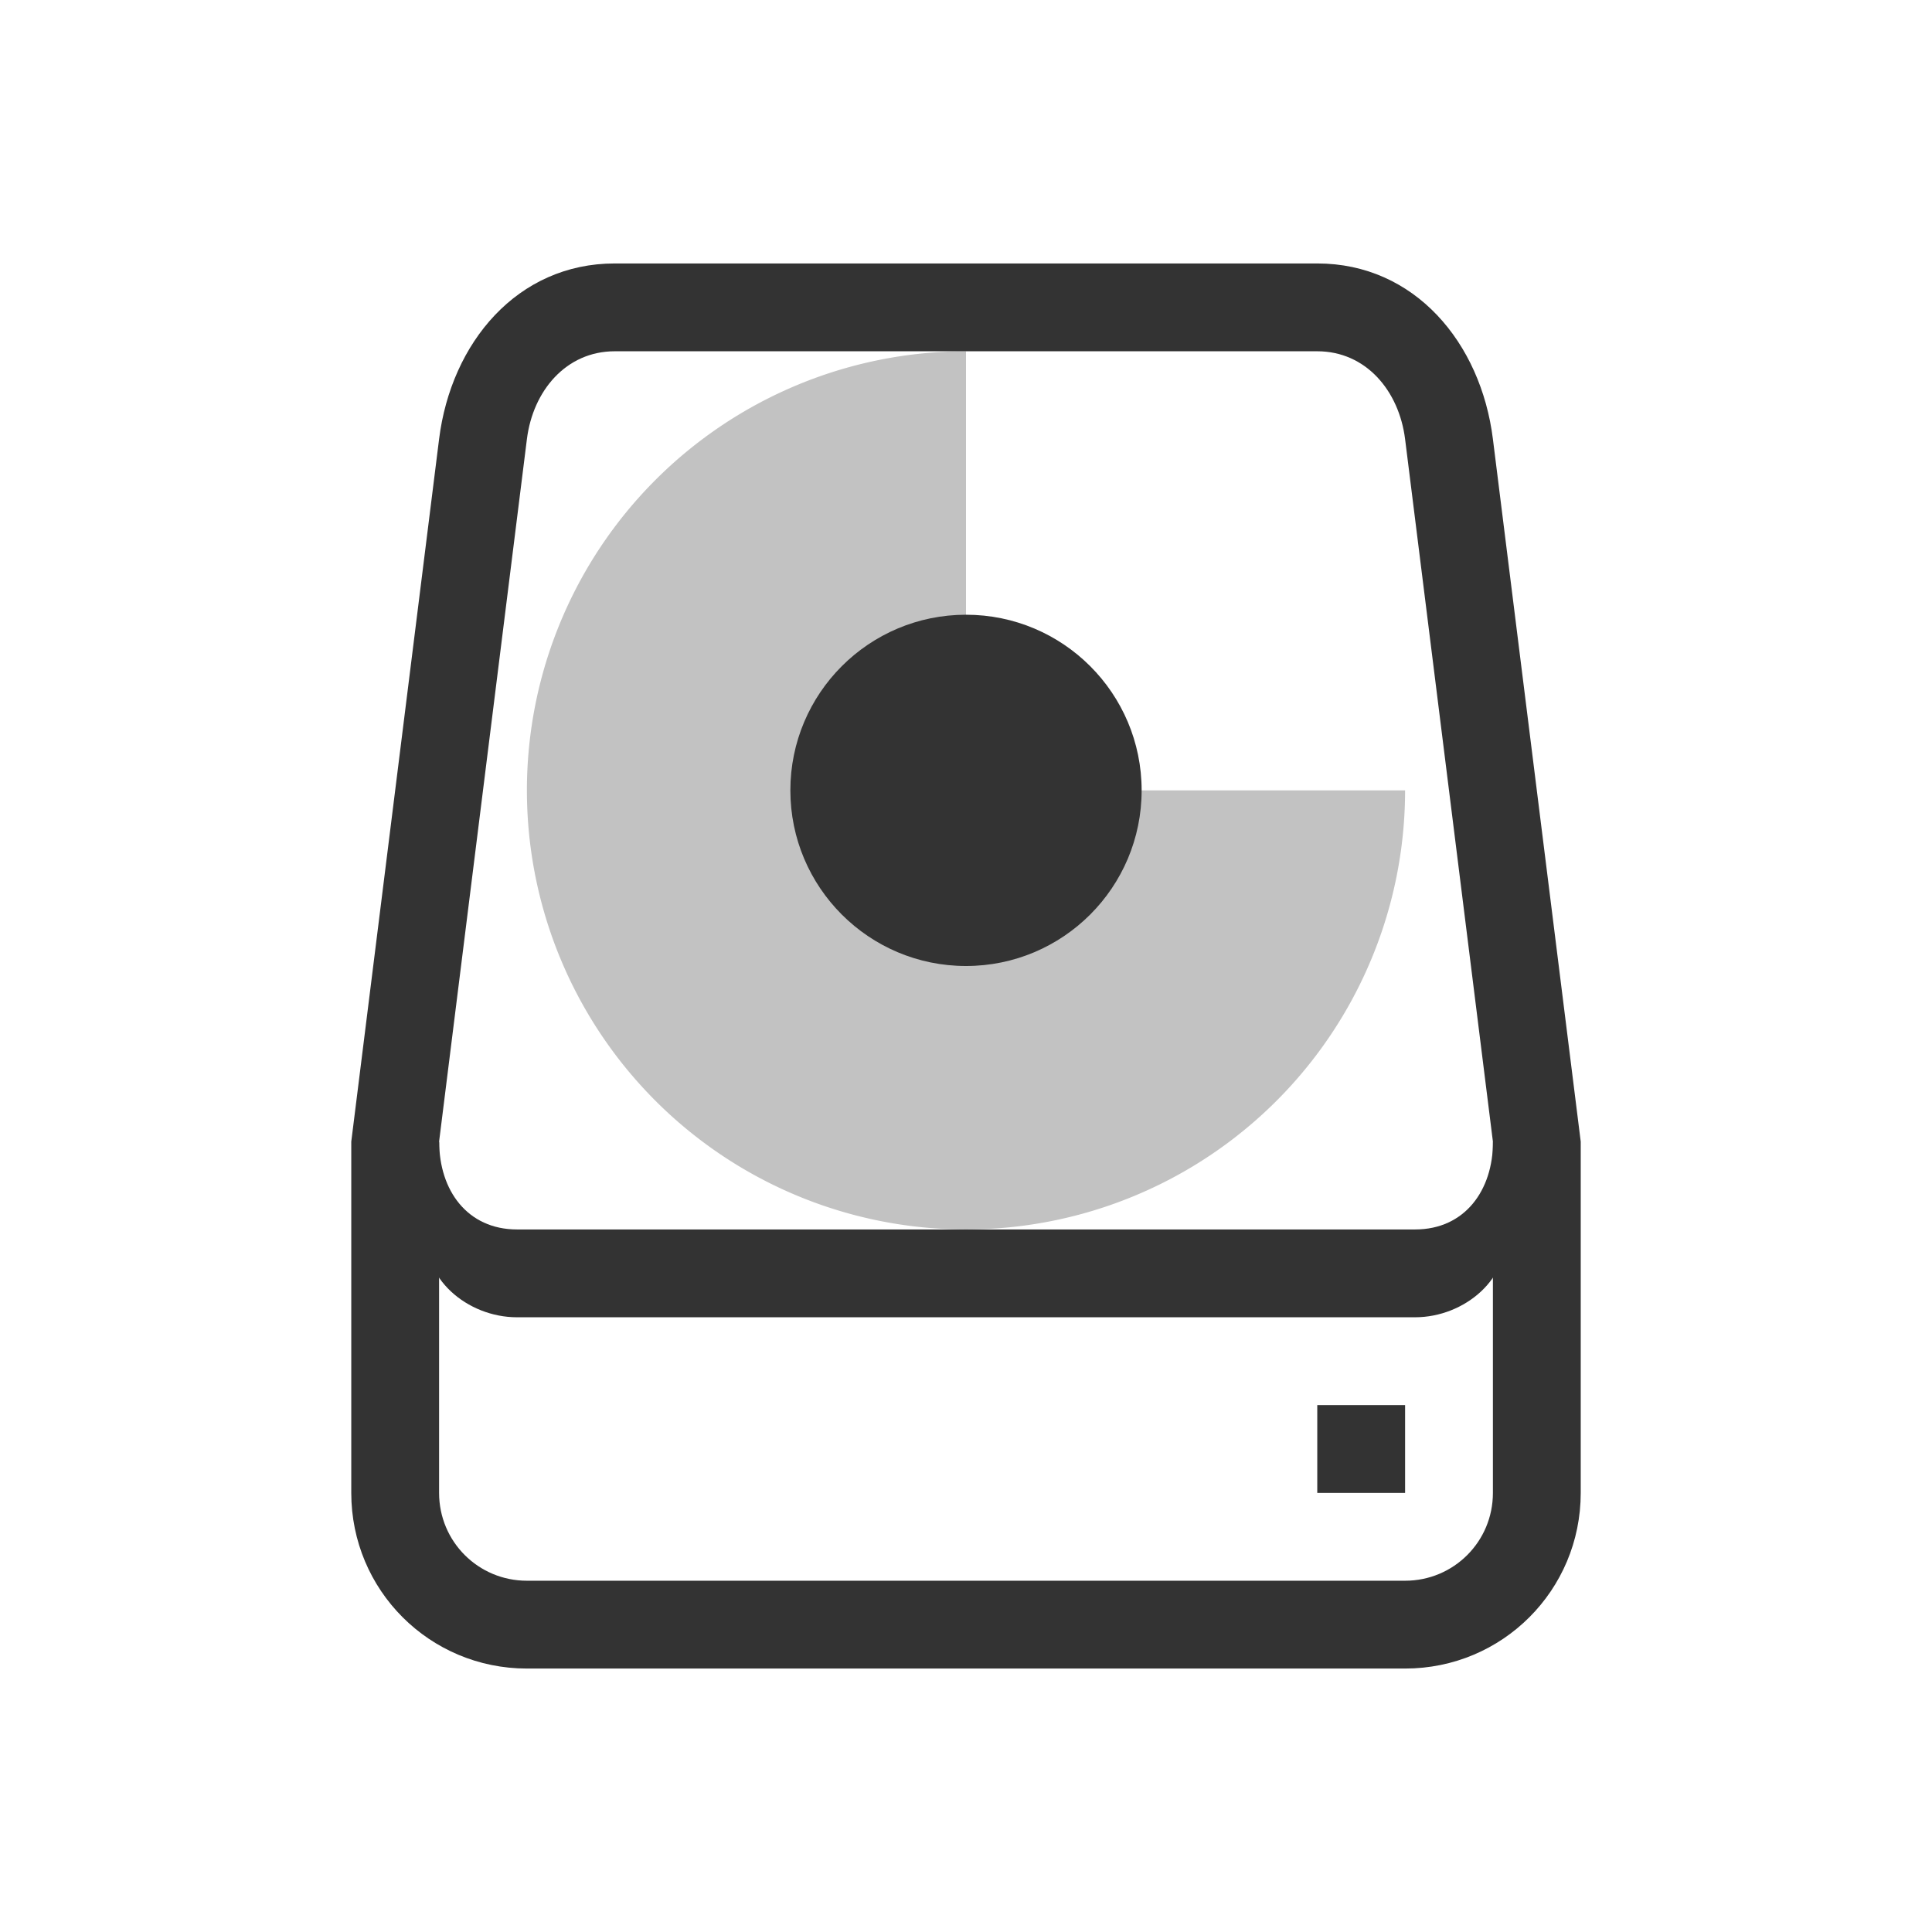 <?xml version="1.0" encoding="UTF-8" standalone="no"?>
<!-- Created with Inkscape (http://www.inkscape.org/) -->

<svg
   xmlns:dc="http://purl.org/dc/elements/1.1/"
   xmlns:cc="http://creativecommons.org/ns#"
   xmlns:rdf="http://www.w3.org/1999/02/22-rdf-syntax-ns#"
   xmlns:svg="http://www.w3.org/2000/svg"
   xmlns="http://www.w3.org/2000/svg"
   xmlns:sodipodi="http://sodipodi.sourceforge.net/DTD/sodipodi-0.dtd"
   xmlns:inkscape="http://www.inkscape.org/namespaces/inkscape"
   width="22"
   height="22"
   id="svg3869"
   version="1.1"
   inkscape:version="0.92.5 (2060ec1f9f, 2020-04-08)"
   sodipodi:docname="disk.svg"
   viewBox="0 0 22 22">
  <defs
     id="defs3871" />
  <sodipodi:namedview
     id="base"
     pagecolor="#3a3a3a"
     bordercolor="#666666"
     borderopacity="1.0"
     inkscape:pageopacity="0"
     inkscape:pageshadow="2"
     inkscape:zoom="4.5"
     inkscape:cx="-15.301513"
     inkscape:cy="12.284224"
     inkscape:document-units="px"
     inkscape:current-layer="layer1"
     showgrid="true"
     fit-margin-top="0"
     fit-margin-left="0"
     fit-margin-right="0"
     fit-margin-bottom="0"
     inkscape:window-width="1920"
     inkscape:window-height="1059"
     inkscape:window-x="0"
     inkscape:window-y="21"
     inkscape:window-maximized="1"
     inkscape:showpageshadow="false"
     inkscape:snap-bbox="true"
     inkscape:snap-bbox-edge-midpoints="true"
     inkscape:bbox-nodes="true"
     inkscape:snap-nodes="false">
    <inkscape:grid
       type="xygrid"
       id="grid4132" />
  </sodipodi:namedview>
  <g
     inkscape:label="Capa 1"
     inkscape:groupmode="layer"
     id="layer1"
     transform="translate(-326,-534.362)">
    <g
       id="disk-quota"
       transform="translate(-30,-34)">
      <rect
         y="568.362"
         x="356"
         height="22"
         width="22"
         id="rect817-1"
         style="clip-rule:evenodd;fill:#ffffff;fill-opacity:0;fill-rule:evenodd;stroke-width:0.546;stroke-linejoin:round;stroke-miterlimit:1.414" />
      <g
         transform="translate(-83,395.362)"
         id="g888"
         style="fill:#333333">
        <g
           style="fill:#333333;fill-rule:evenodd"
           id="g886">
          <path
             inkscape:connector-curvature="0"
             d="m 446,176 c -1.108,0 -1.863,0.901 -2,2 l -1,8 v 4 c 0,1.108 0.892,2 2,2 h 10 c 1.108,0 2,-0.892 2,-2 v -4 l -1,-8 c -0.137,-1.099 -0.892,-2 -2,-2 z m 0,1 h 8 c 0.554,0 0.931,0.45 1,1 l 1,8 v 4 c 0,0.554 -0.446,1 -1,1 h -10 c -0.554,0 -1,-0.446 -1,-1 v -4 l 1,-8 c 0.069,-0.55 0.446,-1 1,-1 z"
             style="fill:#333333;paint-order:fill markers stroke"
             id="path880" />
          <path
             inkscape:connector-curvature="0"
             d="m 444,186 -0.136,1 c -0.074,0.549 0.456,1 1.023,1 h 10.226 c 0.567,0 1.097,-0.451 1.023,-1 l -0.135,-1 c 0,0.554 -0.321,1 -0.887,1 h -10.226 c -0.567,0 -0.887,-0.446 -0.887,-1 z"
             style="fill:#333333;paint-order:fill markers stroke"
             id="path882" />
          <rect
             x="454"
             y="189"
             width="1"
             height="1"
             style="fill:#333333;paint-order:fill markers stroke"
             id="rect884" />
        </g>
      </g>
      <path
         inkscape:connector-curvature="0"
         d="m 367,572.362 a 5,5 0 0 0 -5,5 5,5 0 0 0 5,5 5,5 0 0 0 5,-5 h -5 z"
         id="path17-3"
         style="opacity:0.3;fill:#333333" />
      <circle
         style="fill:#333333"
         r="2"
         cy="577.362"
         cx="367"
         id="circle21-6" />
    </g>
    <g
       id="disk-quota-missing"
       transform="translate(-30,-34)">
      <path
         inkscape:connector-curvature="0"
         id="path4247"
         d="m 398,579.362 c -0.552,0 -1,0.448 -1,1 0,0.552 0.448,4 1,4 0.552,0 1,-3.448 1,-4 0,-0.552 -0.448,-1 -1,-1 z m 0,6 a 1,1 0 0 0 -1,1 1,1 0 0 0 1,1 1,1 0 0 0 1,-1 1,1 0 0 0 -1,-1 z"
         style="fill:#f47750;fill-opacity:1;stroke:none" />
      <rect
         style="clip-rule:evenodd;fill:#ffffff;fill-opacity:0;fill-rule:evenodd;stroke-width:0.546;stroke-linejoin:round;stroke-miterlimit:1.414"
         id="rect4625"
         width="22"
         height="22"
         x="378"
         y="568.362" />
      <g
         style="fill:#333333"
         id="g4635"
         transform="translate(-61,395.362)">
        <g
           id="g4633"
           style="fill:#333333;fill-rule:evenodd">
          <path
             id="path4627"
             style="fill:#333333;paint-order:fill markers stroke"
             d="m 446,176 c -1.108,0 -1.863,0.901 -2,2 l -1,8 v 4 c 0,1.108 0.892,2 2,2 h 10 c 1.108,0 2,-0.892 2,-2 v -4 l -1,-8 c -0.137,-1.099 -0.892,-2 -2,-2 z m 0,1 h 8 c 0.554,0 0.931,0.45 1,1 l 1,8 v 4 c 0,0.554 -0.446,1 -1,1 h -10 c -0.554,0 -1,-0.446 -1,-1 v -4 l 1,-8 c 0.069,-0.55 0.446,-1 1,-1 z"
             inkscape:connector-curvature="0" />
          <path
             id="path4629"
             style="fill:#333333;paint-order:fill markers stroke"
             d="m 444,186 -0.136,1 c -0.074,0.549 0.456,1 1.023,1 h 10.226 c 0.567,0 1.097,-0.451 1.023,-1 l -0.135,-1 c 0,0.554 -0.321,1 -0.887,1 h -10.226 c -0.567,0 -0.887,-0.446 -0.887,-1 z"
             inkscape:connector-curvature="0" />
          <rect
             id="rect4631"
             style="fill:#333333;paint-order:fill markers stroke"
             height="1"
             width="1"
             y="189"
             x="454" />
        </g>
      </g>
      <path
         style="opacity:0.3;fill:#333333"
         id="path4637"
         d="m 389,572.362 a 5,5 0 0 0 -5,5 5,5 0 0 0 5,5 5,5 0 0 0 5,-5 h -5 z"
         inkscape:connector-curvature="0" />
      <circle
         id="circle4639"
         cx="389"
         cy="577.362"
         r="2"
         style="fill:#333333" />
    </g>
    <g
       transform="translate(14,-34)"
       id="disk-quota-low">
      <rect
         y="568.362"
         x="356"
         height="22"
         width="22"
         id="rect4643"
         style="clip-rule:evenodd;fill:#ffffff;fill-opacity:0;fill-rule:evenodd;stroke-width:0.546;stroke-linejoin:round;stroke-miterlimit:1.414" />
      <g
         transform="translate(-83,395.362)"
         id="g4653"
         style="fill:#333333">
        <g
           style="fill:#333333;fill-rule:evenodd"
           id="g4651">
          <path
             inkscape:connector-curvature="0"
             d="m 446,176 c -1.108,0 -1.863,0.901 -2,2 l -1,8 v 4 c 0,1.108 0.892,2 2,2 h 10 c 1.108,0 2,-0.892 2,-2 v -4 l -1,-8 c -0.137,-1.099 -0.892,-2 -2,-2 z m 0,1 h 8 c 0.554,0 0.931,0.45 1,1 l 1,8 v 4 c 0,0.554 -0.446,1 -1,1 h -10 c -0.554,0 -1,-0.446 -1,-1 v -4 l 1,-8 c 0.069,-0.55 0.446,-1 1,-1 z"
             style="fill:#333333;paint-order:fill markers stroke"
             id="path4645" />
          <path
             inkscape:connector-curvature="0"
             d="m 444,186 -0.136,1 c -0.074,0.549 0.456,1 1.023,1 h 10.226 c 0.567,0 1.097,-0.451 1.023,-1 l -0.135,-1 c 0,0.554 -0.321,1 -0.887,1 h -10.226 c -0.567,0 -0.887,-0.446 -0.887,-1 z"
             style="fill:#333333;paint-order:fill markers stroke"
             id="path4647" />
          <rect
             x="454"
             y="189"
             width="1"
             height="1"
             style="fill:#333333;paint-order:fill markers stroke"
             id="rect4649" />
        </g>
      </g>
      <path
         inkscape:connector-curvature="0"
         d="m 367,572.362 a 5,5 0 0 0 -5,5 5,5 0 0 0 5,5 5,5 0 0 0 5,-5 h -5 z"
         id="path4655"
         style="opacity:0.3;fill:#fdbc4b;fill-opacity:1" />
      <circle
         style="fill:#fdbc4b;fill-opacity:1"
         r="2"
         cy="577.362"
         cx="367"
         id="circle4657" />
    </g>
    <g
       id="disk-quota-high"
       transform="translate(39,-34)">
      <rect
         style="clip-rule:evenodd;fill:#ffffff;fill-opacity:0;fill-rule:evenodd;stroke-width:0.546;stroke-linejoin:round;stroke-miterlimit:1.414"
         id="rect4697"
         width="22"
         height="22"
         x="356"
         y="568.362" />
      <g
         style="fill:#333333"
         id="g4707"
         transform="translate(-83,395.362)">
        <g
           id="g4705"
           style="fill:#333333;fill-rule:evenodd">
          <path
             id="path4699"
             style="fill:#333333;paint-order:fill markers stroke"
             d="m 446,176 c -1.108,0 -1.863,0.901 -2,2 l -1,8 v 4 c 0,1.108 0.892,2 2,2 h 10 c 1.108,0 2,-0.892 2,-2 v -4 l -1,-8 c -0.137,-1.099 -0.892,-2 -2,-2 z m 0,1 h 8 c 0.554,0 0.931,0.45 1,1 l 1,8 v 4 c 0,0.554 -0.446,1 -1,1 h -10 c -0.554,0 -1,-0.446 -1,-1 v -4 l 1,-8 c 0.069,-0.55 0.446,-1 1,-1 z"
             inkscape:connector-curvature="0" />
          <path
             id="path4701"
             style="fill:#333333;paint-order:fill markers stroke"
             d="m 444,186 -0.136,1 c -0.074,0.549 0.456,1 1.023,1 h 10.226 c 0.567,0 1.097,-0.451 1.023,-1 l -0.135,-1 c 0,0.554 -0.321,1 -0.887,1 h -10.226 c -0.567,0 -0.887,-0.446 -0.887,-1 z"
             inkscape:connector-curvature="0" />
          <rect
             id="rect4703"
             style="fill:#333333;paint-order:fill markers stroke"
             height="1"
             width="1"
             y="189"
             x="454" />
        </g>
      </g>
      <path
         style="opacity:0.3;fill:#e74c3c;fill-opacity:1"
         id="path4709"
         d="m 367,572.362 a 5,5 0 0 0 -5,5 5,5 0 0 0 5,5 5,5 0 0 0 5,-5 h -5 z"
         inkscape:connector-curvature="0" />
      <circle
         id="circle4711"
         cx="367"
         cy="577.362"
         r="2"
         style="fill:#e74c3c;fill-opacity:1" />
    </g>
    <g
       id="disk-quota-critical"
       transform="translate(-30,-34)">
      <path
         id="path4247-9"
         d="m 470,579.362 c -0.552,0 -1,0.448 -1,1 0,0.552 0.448,4 1,4 0.552,0 1,-3.448 1,-4 0,-0.552 -0.448,-1 -1,-1 z m 0,6 a 1,1 0 0 0 -1,1 1,1 0 0 0 1,1 1,1 0 0 0 1,-1 1,1 0 0 0 -1,-1 z"
         style="fill:#e74c3c;fill-opacity:1;stroke:none"
         inkscape:connector-curvature="0" />
      <rect
         y="568.362"
         x="450"
         height="22"
         width="22"
         id="rect4737"
         style="clip-rule:evenodd;fill:#ffffff;fill-opacity:0;fill-rule:evenodd;stroke-width:0.546;stroke-linejoin:round;stroke-miterlimit:1.414" />
      <g
         transform="translate(11,395.362)"
         id="g4747"
         style="fill:#333333">
        <g
           style="fill:#333333;fill-rule:evenodd"
           id="g4745">
          <path
             inkscape:connector-curvature="0"
             d="m 446,176 c -1.108,0 -1.863,0.901 -2,2 l -1,8 v 4 c 0,1.108 0.892,2 2,2 h 10 c 1.108,0 2,-0.892 2,-2 v -4 l -1,-8 c -0.137,-1.099 -0.892,-2 -2,-2 z m 0,1 h 8 c 0.554,0 0.931,0.45 1,1 l 1,8 v 4 c 0,0.554 -0.446,1 -1,1 h -10 c -0.554,0 -1,-0.446 -1,-1 v -4 l 1,-8 c 0.069,-0.55 0.446,-1 1,-1 z"
             style="fill:#333333;paint-order:fill markers stroke"
             id="path4739" />
          <path
             inkscape:connector-curvature="0"
             d="m 444,186 -0.136,1 c -0.074,0.549 0.456,1 1.023,1 h 10.226 c 0.567,0 1.097,-0.451 1.023,-1 l -0.135,-1 c 0,0.554 -0.321,1 -0.887,1 h -10.226 c -0.567,0 -0.887,-0.446 -0.887,-1 z"
             style="fill:#333333;paint-order:fill markers stroke"
             id="path4741" />
          <rect
             x="454"
             y="189"
             width="1"
             height="1"
             style="fill:#333333;paint-order:fill markers stroke"
             id="rect4743" />
        </g>
      </g>
      <path
         inkscape:connector-curvature="0"
         d="m 461,572.362 a 5,5 0 0 0 -5,5 5,5 0 0 0 5,5 5,5 0 0 0 5,-5 h -5 z"
         id="path4749"
         style="opacity:0.3;fill:#e74c3c;fill-opacity:1" />
      <circle
         style="fill:#e74c3c;fill-opacity:1"
         r="2"
         cy="577.362"
         cx="461"
         id="circle4751" />
    </g>
  </g>
</svg>
